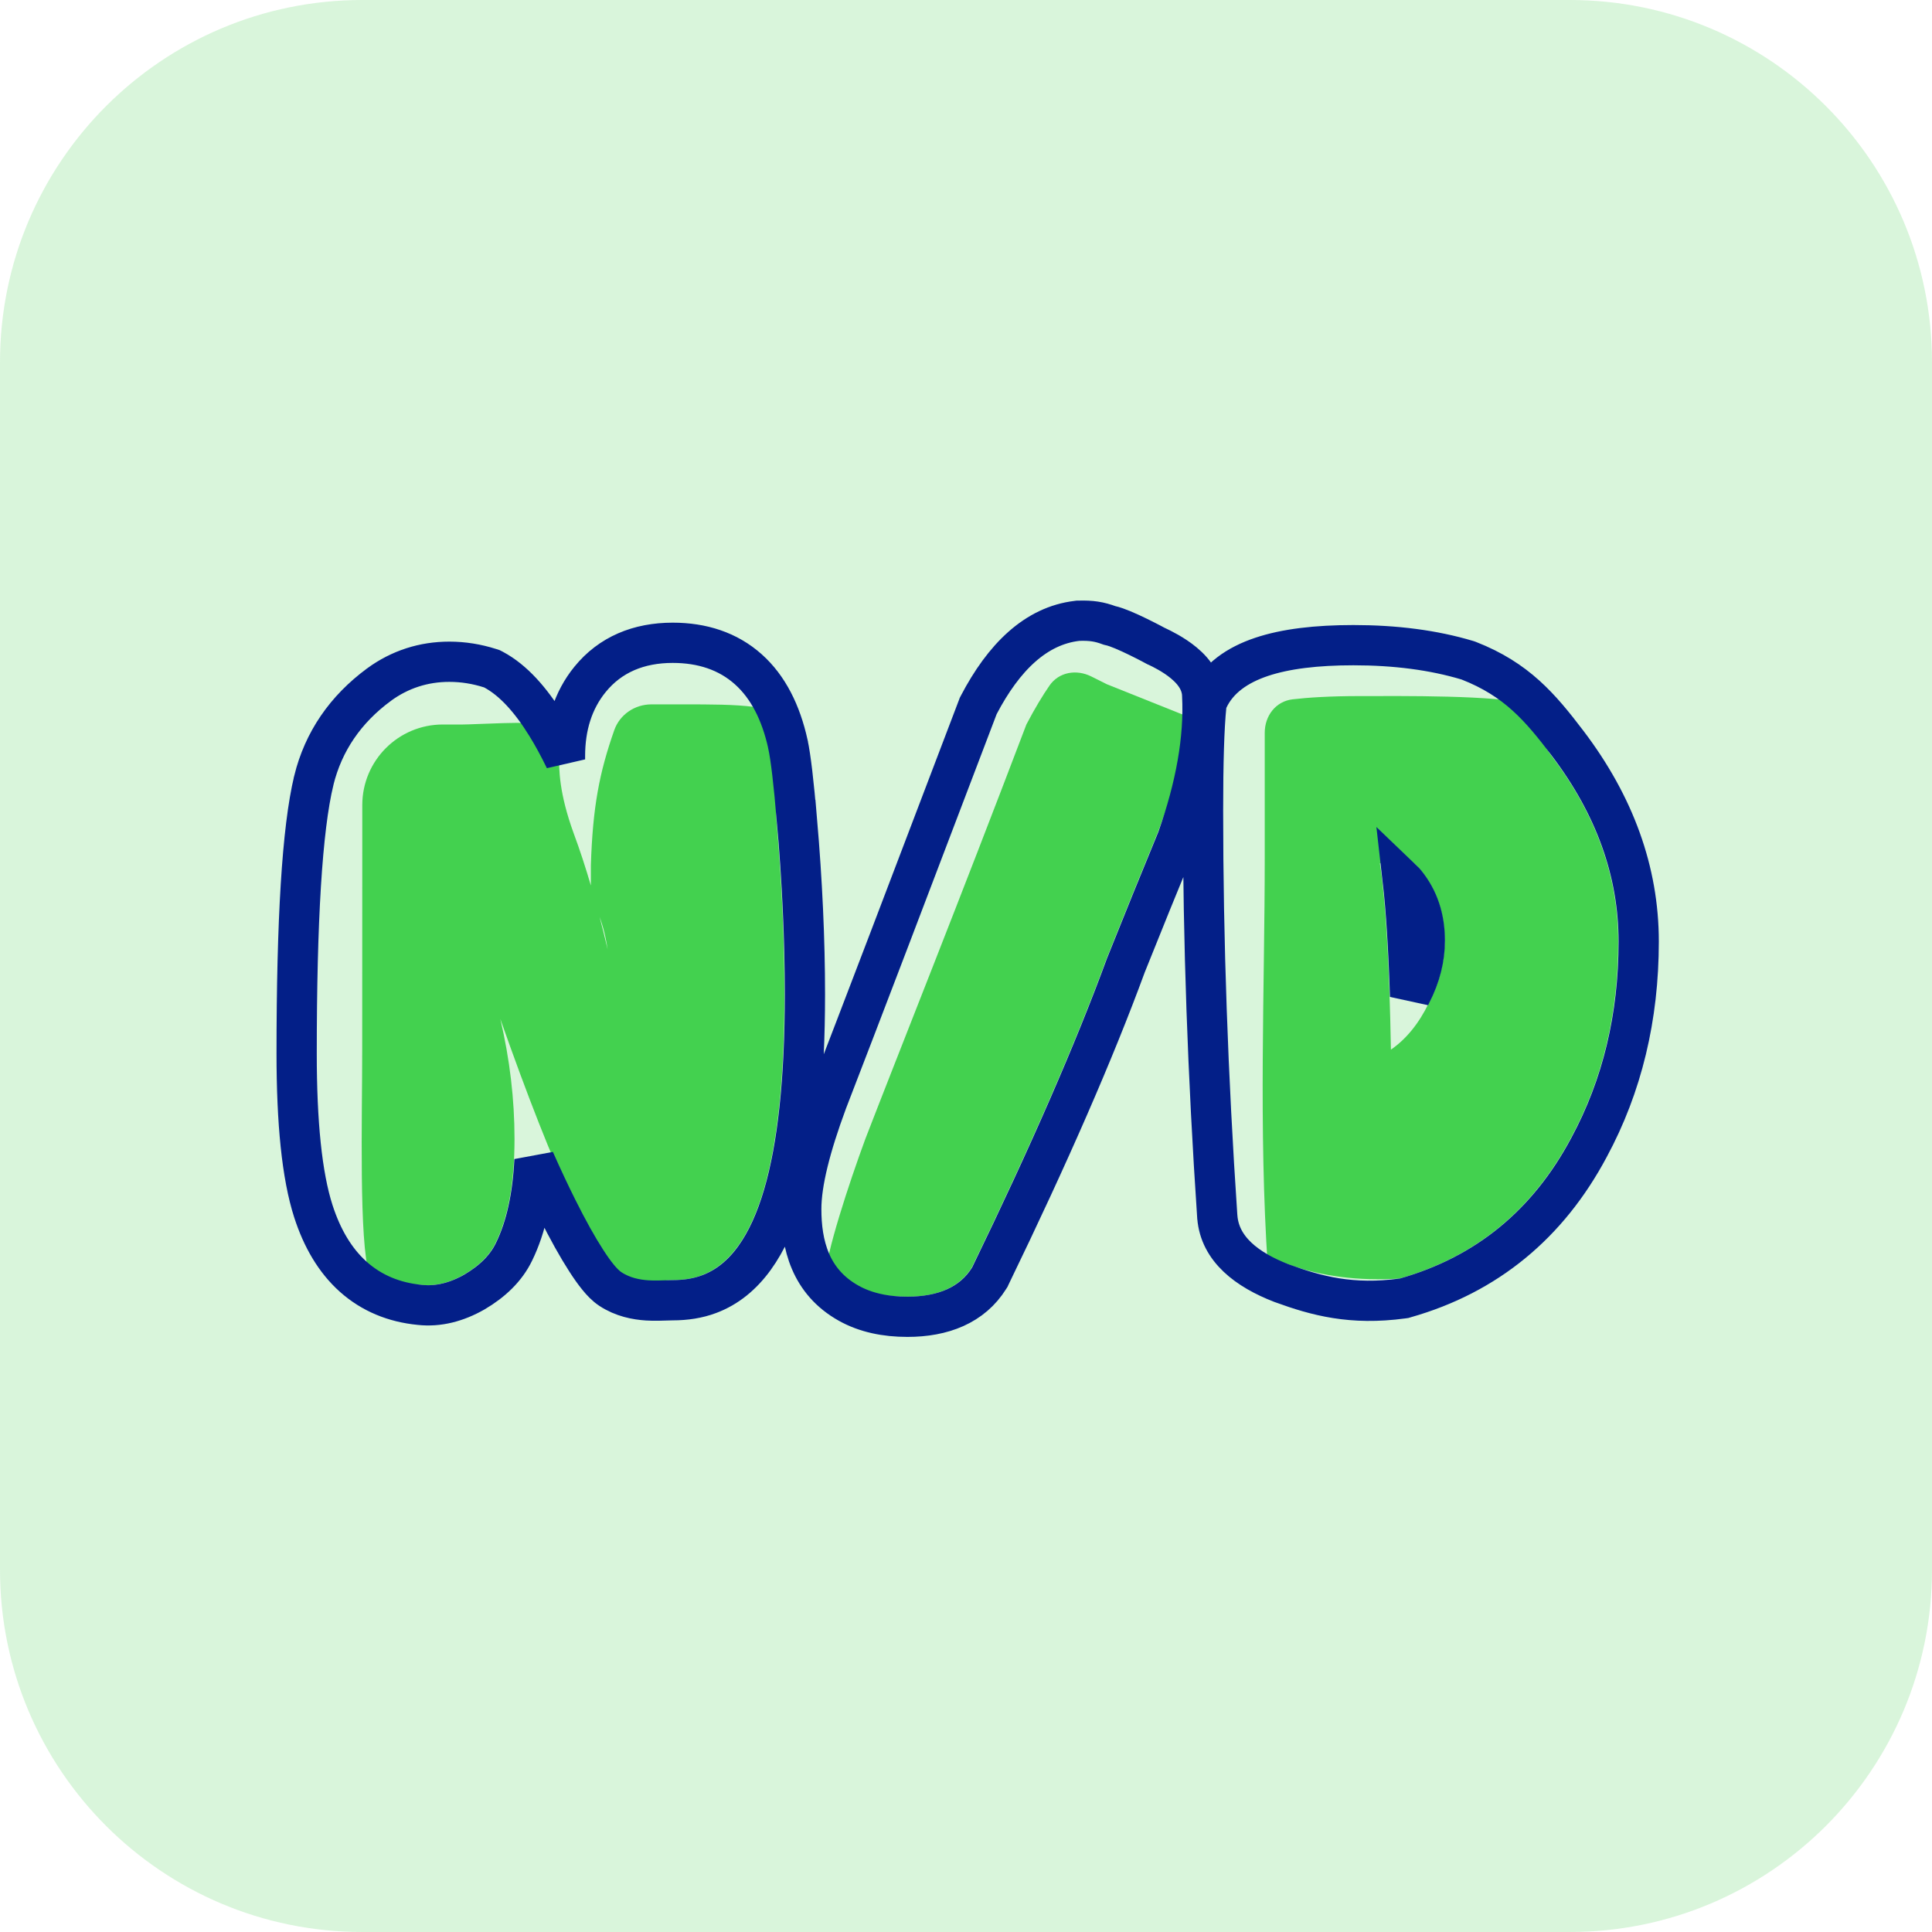 <svg width="48" height="48" viewBox="0 0 48 48" fill="none" xmlns="http://www.w3.org/2000/svg">
<path d="M39 48H9C4.029 48 0 43.971 0 39V9C0 4.029 4.029 0 9 0H39C43.971 0 48 4.029 48 9V39C48 43.971 43.971 48 39 48Z" fill="#43D14F" fill-opacity="0.2"/>
<path d="M19.293 20.431V20.412C19.424 21.928 19.489 23.36 19.489 24.706C19.489 28.85 18.803 31.177 17.43 31.686C17.221 31.765 16.979 31.804 16.705 31.804C16.378 31.804 16.014 31.935 15.492 31.804C14.838 31.438 13.777 29.144 12.43 25.314C12.666 26.32 12.783 27.314 12.783 28.294C12.783 29.379 12.626 30.242 12.313 30.882C12.169 31.183 11.907 31.445 11.528 31.667C11.162 31.876 10.809 31.961 10.47 31.922C9.385 31.817 9.569 32.882 9.177 31.667C8.915 30.856 8.999 27.778 8.999 26.078C8.999 22.771 9.001 21.73 9.001 20.5C9.001 20.355 9.001 20.185 9.001 20.002C9.001 18.896 9.897 18 11.002 18C11.21 18 11.387 18 11.5 18C11.788 18 13.212 17.909 13.5 18C14.258 18.405 13.522 18.693 14.254 20.706C14.555 21.516 14.835 22.477 15.097 23.588C14.966 22.726 14.771 22.654 14.68 22C14.68 22 14.68 22.036 14.68 21.5C14.726 20.043 14.892 19.192 15.261 18.141C15.398 17.752 15.771 17.5 16.184 17.5C16.432 17.5 16.721 17.5 17 17.5C18.268 17.5 19.5 17.5 19.5 18C19.565 18.301 19.215 19.503 19.293 20.431Z" fill="#43D14F"/>
<path d="M30 18C30 18 30.002 17.541 30 17.5C30 17.5 29.216 19.412 28.771 20.667C28.34 21.712 27.915 22.758 27.497 23.804C26.725 25.909 25.608 28.471 24.144 31.49C23.843 31.974 23.307 32.216 22.536 32.216C22.052 32.216 21.333 32.105 21.006 31.922C20.392 31.451 20.5 32.562 20.5 31.765C20.5 31.203 21.095 29.392 21.5 28.294C22.323 26.163 23.827 22.405 25.5 18C25.719 17.581 25.914 17.266 26.072 17.036C26.306 16.694 26.744 16.622 27.114 16.807L27.5 17L30 18Z" fill="#43D14F"/>
<path d="M40.204 23.392C40.204 25.196 39.812 26.824 39.028 28.274C38.074 30.065 36.655 31.229 34.773 31.765C33.753 31.83 32.832 31.712 32.008 31.412C31.198 31.098 31.539 31.997 31.5 31.5C31.265 28.01 31.422 24.529 31.422 21.314C31.422 20.515 31.422 19.071 31.422 18.207C31.422 17.783 31.695 17.423 32.117 17.374C32.489 17.331 33.029 17.294 33.785 17.294C34.791 17.294 37.216 17.265 38 17.5C38.824 17.879 37.871 17.889 38.538 18.765C39.649 20.229 40.204 21.771 40.204 23.392ZM35.302 21.628C35.119 21.405 34.943 21.294 34.773 21.294C34.695 21.294 34.597 21.32 34.479 21.373C34.361 21.425 34.296 21.451 34.283 21.451C34.427 22.379 34.518 23.922 34.557 26.078C34.936 25.817 35.25 25.431 35.498 24.922C35.76 24.412 35.891 23.895 35.891 23.373C35.891 22.693 35.695 22.111 35.302 21.628Z" fill="#43D14F"/>
<path d="M14.037 18.784C14.037 18.811 14.037 18.839 14.037 18.867C13.887 18.558 13.735 18.277 13.58 18.027C13.188 17.391 12.755 16.901 12.263 16.637L12.222 16.616L12.179 16.602C11.844 16.495 11.506 16.441 11.164 16.441C10.523 16.441 9.936 16.631 9.419 17.007L9.419 17.007L9.417 17.009C8.583 17.623 8.035 18.42 7.796 19.39L7.796 19.39L7.796 19.392C7.505 20.596 7.37 22.877 7.37 26.176C7.37 27.887 7.5 29.206 7.786 30.095C8.002 30.763 8.325 31.317 8.777 31.721C9.233 32.128 9.79 32.357 10.426 32.419C10.892 32.471 11.35 32.349 11.785 32.101L11.785 32.101L11.79 32.098C12.227 31.841 12.572 31.514 12.771 31.1C13.073 30.483 13.235 29.716 13.279 28.821C13.476 29.266 13.664 29.665 13.84 30.017C14.109 30.558 14.354 30.994 14.563 31.317C14.667 31.479 14.766 31.619 14.858 31.731C14.943 31.836 15.047 31.948 15.164 32.025C15.473 32.229 15.807 32.29 16.078 32.308C16.251 32.319 16.462 32.312 16.598 32.307C16.648 32.305 16.689 32.304 16.713 32.304C17.034 32.304 17.337 32.258 17.614 32.154C18.523 31.817 19.104 30.916 19.462 29.7C19.825 28.47 19.998 26.797 19.998 24.706C19.998 23.343 19.931 21.898 19.8 20.369L19.798 20.369C19.721 19.457 19.647 18.817 19.574 18.482L19.574 18.48C19.402 17.708 19.088 17.071 18.59 16.627C18.086 16.177 17.445 15.97 16.713 15.97C15.87 15.97 15.161 16.261 14.658 16.881C14.233 17.404 14.037 18.051 14.037 18.784ZM29.242 20.857L29.247 20.845L29.251 20.833C29.709 19.541 29.922 18.352 29.868 17.278C29.863 17.008 29.727 16.798 29.611 16.664C29.488 16.522 29.339 16.407 29.212 16.322C29.082 16.235 28.954 16.165 28.861 16.118C28.814 16.094 28.775 16.076 28.746 16.062C28.736 16.058 28.727 16.053 28.719 16.05L28.7 16.04C28.677 16.027 28.642 16.009 28.601 15.987C28.518 15.944 28.404 15.885 28.281 15.825C28.159 15.765 28.023 15.702 27.896 15.649C27.802 15.61 27.679 15.562 27.563 15.537C27.31 15.444 27.117 15.413 26.805 15.422L26.783 15.422L26.761 15.425C25.731 15.545 24.934 16.334 24.317 17.513L24.303 17.54L24.293 17.567C22.619 21.972 21.372 25.239 20.549 27.369L20.548 27.369L20.546 27.376C20.137 28.482 19.907 29.383 19.907 30.039C19.907 30.911 20.123 31.839 21.084 32.377C21.504 32.612 21.999 32.715 22.544 32.715C23.42 32.715 24.154 32.434 24.577 31.754L24.591 31.732L24.602 31.708C26.069 28.683 27.193 26.107 27.972 23.983C28.389 22.941 28.812 21.899 29.242 20.857ZM34.849 32.26L34.884 32.255L34.918 32.245C36.936 31.671 38.462 30.416 39.477 28.511C40.304 26.98 40.713 25.27 40.713 23.392C40.713 21.648 40.112 20.001 38.944 18.462L38.944 18.462C38.264 17.568 37.678 16.88 36.493 16.416L36.474 16.409L36.455 16.403C35.614 16.151 34.669 16.029 33.625 16.029C32.71 16.029 31.942 16.119 31.343 16.32C30.743 16.521 30.256 16.855 30.014 17.378L29.979 17.454L29.97 17.537C29.915 18.075 29.889 18.947 29.889 20.137C29.889 23.365 30.007 26.729 30.243 30.23L30.243 30.23L30.244 30.235C30.307 31.038 30.987 31.549 31.836 31.878L31.836 31.878L31.845 31.881C32.71 32.197 33.581 32.432 34.849 32.26ZM35.062 24.693L35.062 24.693L35.057 24.702C35.049 24.719 35.041 24.736 35.033 24.752C34.994 23.553 34.933 22.588 34.85 21.863C34.872 21.884 34.896 21.91 34.924 21.944C35.236 22.33 35.399 22.797 35.399 23.372C35.399 23.808 35.291 24.247 35.062 24.693Z" stroke="#031F88"/>
</svg>
